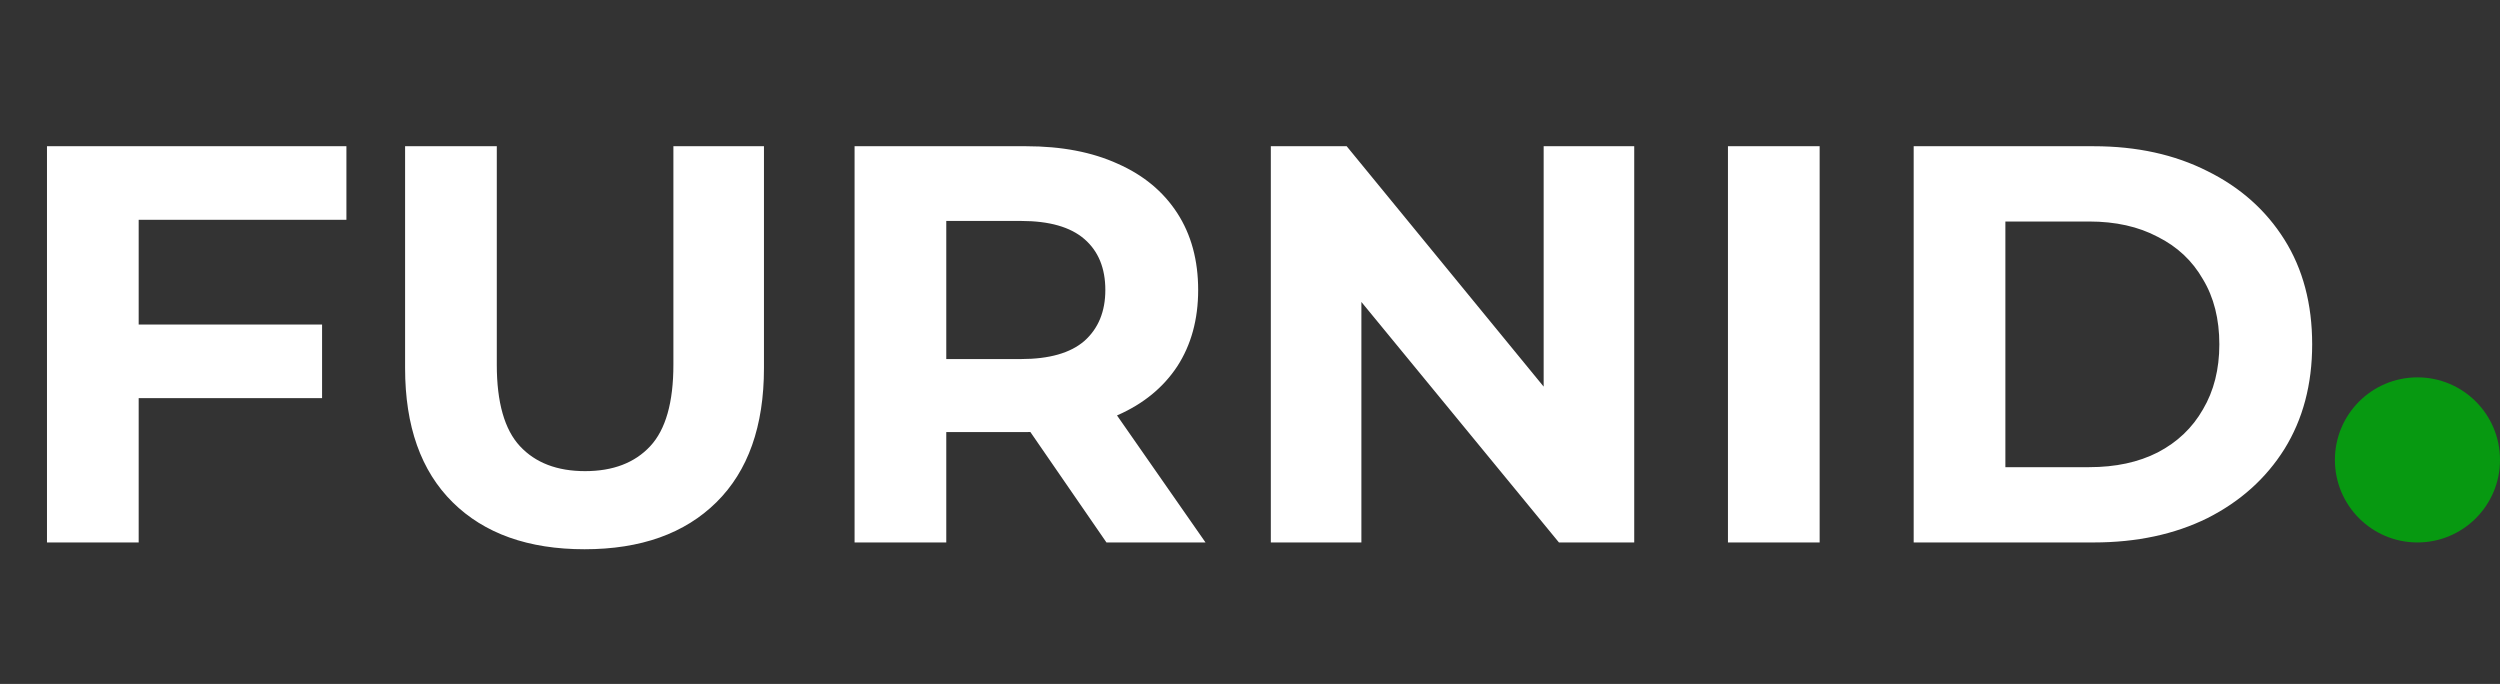 <svg width="106" height="29" viewBox="0 0 106 29" fill="none" xmlns="http://www.w3.org/2000/svg">
<rect x="0" y="0" width="106" height="29" fill="#333333" stroke="none"/>
<path d="M5.592 13.76H13.656V16.88H5.592V13.76ZM5.88 23H1.992V6.2H14.688V9.32H5.88V23ZM24.784 23.288C22.4 23.288 20.536 22.624 19.192 21.296C17.848 19.968 17.176 18.072 17.176 15.608V6.2H21.064V15.464C21.064 17.064 21.392 18.216 22.048 18.92C22.704 19.624 23.624 19.976 24.808 19.976C25.992 19.976 26.912 19.624 27.568 18.92C28.224 18.216 28.552 17.064 28.552 15.464V6.2H32.392V15.608C32.392 18.072 31.72 19.968 30.376 21.296C29.032 22.624 27.168 23.288 24.784 23.288ZM36.234 23V6.2H43.506C45.01 6.2 46.306 6.448 47.394 6.944C48.482 7.424 49.322 8.12 49.914 9.032C50.506 9.944 50.802 11.032 50.802 12.296C50.802 13.544 50.506 14.624 49.914 15.536C49.322 16.432 48.482 17.12 47.394 17.6C46.306 18.08 45.01 18.32 43.506 18.32H38.394L40.122 16.616V23H36.234ZM46.914 23L42.714 16.904H46.866L51.114 23H46.914ZM40.122 17.048L38.394 15.224H43.29C44.49 15.224 45.386 14.968 45.978 14.456C46.57 13.928 46.866 13.208 46.866 12.296C46.866 11.368 46.57 10.648 45.978 10.136C45.386 9.624 44.49 9.368 43.29 9.368H38.394L40.122 7.52V17.048ZM53.883 23V6.2H57.099L67.011 18.296H65.451V6.2H69.291V23H66.099L56.163 10.904H57.723V23H53.883ZM73.265 23V6.2H77.153V23H73.265ZM81.14 23V6.2H88.772C90.596 6.2 92.204 6.552 93.596 7.256C94.988 7.944 96.076 8.912 96.86 10.16C97.644 11.408 98.036 12.888 98.036 14.6C98.036 16.296 97.644 17.776 96.86 19.04C96.076 20.288 94.988 21.264 93.596 21.968C92.204 22.656 90.596 23 88.772 23H81.14ZM85.028 19.808H88.58C89.7 19.808 90.668 19.6 91.484 19.184C92.316 18.752 92.956 18.144 93.404 17.36C93.868 16.576 94.1 15.656 94.1 14.6C94.1 13.528 93.868 12.608 93.404 11.84C92.956 11.056 92.316 10.456 91.484 10.04C90.668 9.608 89.7 9.392 88.58 9.392H85.028V19.808Z" fill="white"/>
<circle cx="102.5" cy="19.5" r="3.5" fill="#079911"/>
</svg>
